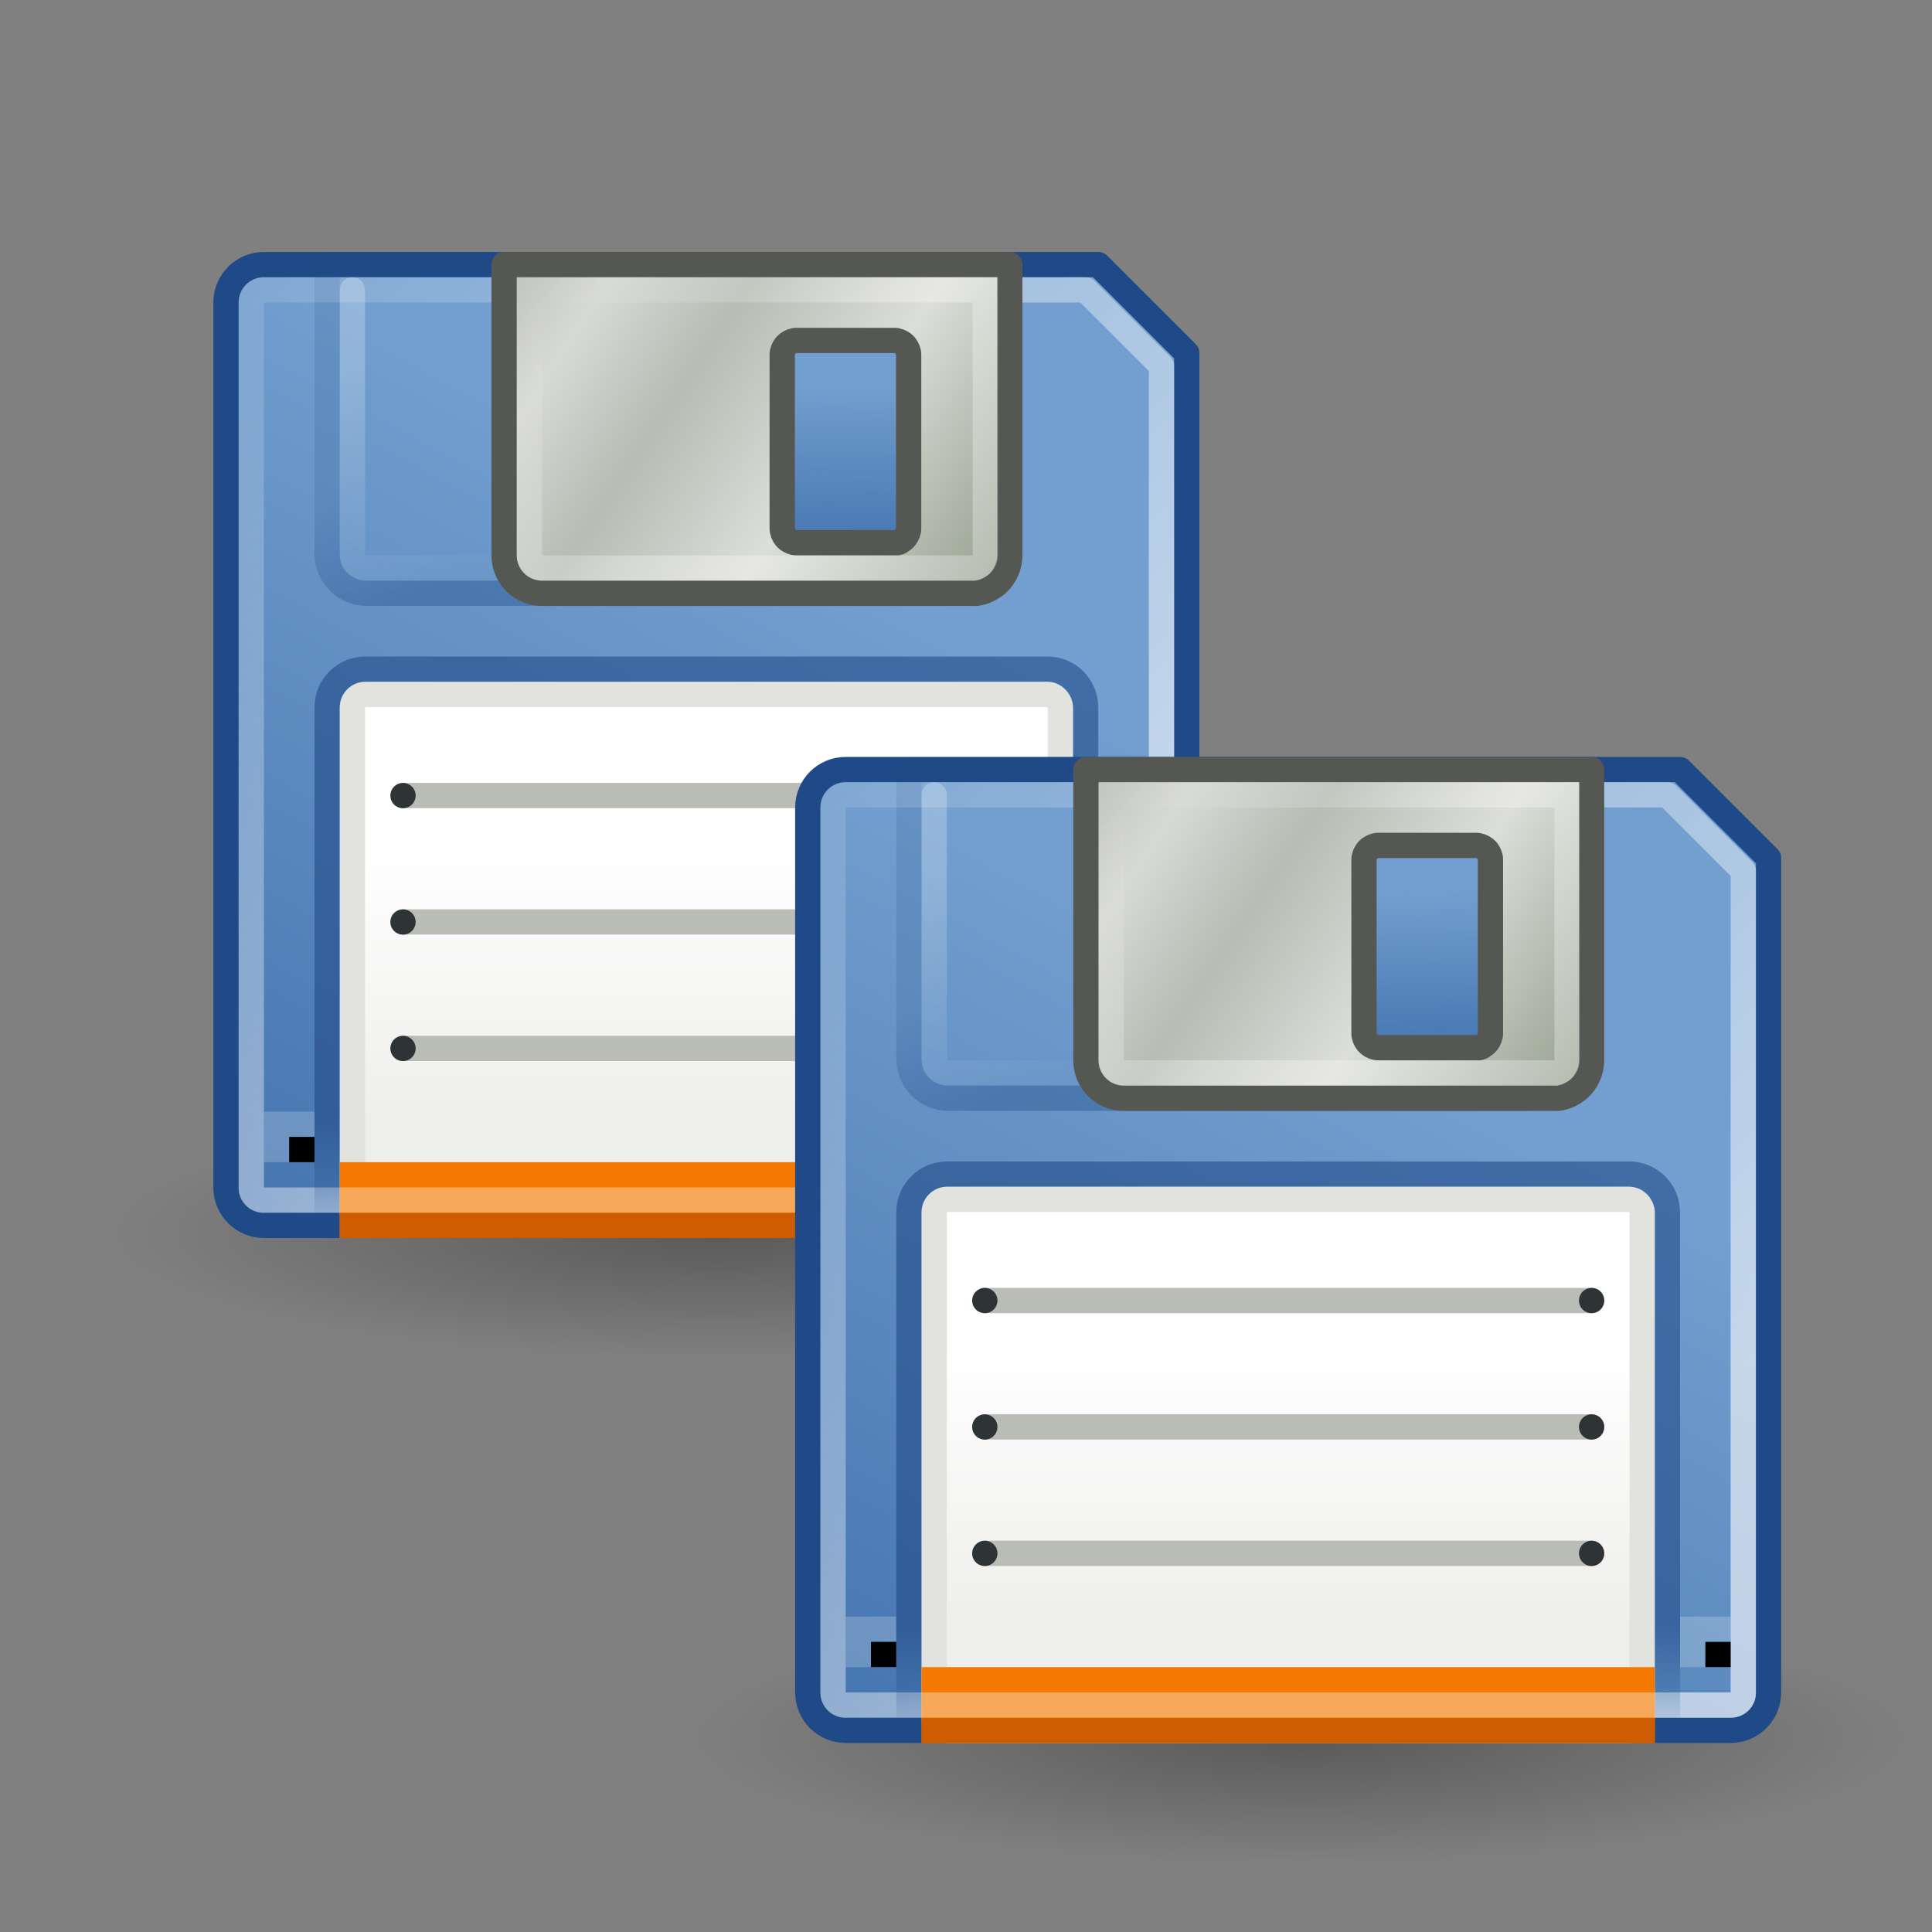 <?xml version="1.0" encoding="UTF-8" standalone="no"?>
<!-- Created with Inkscape (http://www.inkscape.org/) -->

<svg
   xmlns:dc="http://purl.org/dc/elements/1.1/"
   xmlns:cc="http://creativecommons.org/ns#"
   xmlns:rdf="http://www.w3.org/1999/02/22-rdf-syntax-ns#"
   xmlns:svg="http://www.w3.org/2000/svg"
   xmlns="http://www.w3.org/2000/svg"
   xmlns:xlink="http://www.w3.org/1999/xlink"
   xmlns:sodipodi="http://sodipodi.sourceforge.net/DTD/sodipodi-0.dtd"
   xmlns:inkscape="http://www.inkscape.org/namespaces/inkscape"
   width="256px"
   height="256px"
   id="svg4866"
   version="1.1"
   inkscape:version="0.48.4 r9939"
   sodipodi:docname="document-saveall.svg">
  <rect width="100%" height="100%" fill="#808080" stroke="none"/>
  <defs
     id="defs4868">
    <radialGradient
       inkscape:collect="always"
       xlink:href="#linearGradient2453"
       id="radialGradient2459"
       cx="26"
       cy="39.75"
       fx="26"
       fy="39.75"
       r="24.25"
       gradientTransform="matrix(1,0,0,0.175,0,32.784)"
       gradientUnits="userSpaceOnUse" />
    <linearGradient
       inkscape:collect="always"
       id="linearGradient2453">
      <stop
         style="stop-color:#000000;stop-opacity:1;"
         offset="0"
         id="stop2455" />
      <stop
         style="stop-color:#000000;stop-opacity:0;"
         offset="1"
         id="stop2457" />
    </linearGradient>
    <linearGradient
       inkscape:collect="always"
       xlink:href="#linearGradient2223"
       id="linearGradient2502"
       gradientUnits="userSpaceOnUse"
       x1="43.375"
       y1="-9.375"
       x2="21.125"
       y2="31.75"
       gradientTransform="matrix(-3.35,0,0,-3.35,168.978,174.096)" />
    <linearGradient
       inkscape:collect="always"
       id="linearGradient2223">
      <stop
         style="stop-color:#3465a4"
         offset="0"
         id="stop2225" />
      <stop
         style="stop-color:#729fcf"
         offset="1"
         id="stop2227" />
    </linearGradient>
    <linearGradient
       inkscape:collect="always"
       xlink:href="#linearGradient2388"
       id="linearGradient2499"
       gradientUnits="userSpaceOnUse"
       x1="33.349"
       y1="28.693"
       x2="35.974"
       y2="33.049"
       gradientTransform="matrix(-3.35,0,0,-3.35,168.978,174.096)" />
    <linearGradient
       id="linearGradient2388"
       inkscape:collect="always">
      <stop
         id="stop2390"
         offset="0"
         style="stop-color:#204a87" />
      <stop
         id="stop2392"
         offset="1"
         style="stop-color:#204a87;stop-opacity:0.398" />
    </linearGradient>
    <linearGradient
       inkscape:collect="always"
       xlink:href="#linearGradient2207"
       id="linearGradient2496"
       gradientUnits="userSpaceOnUse"
       x1="10.875"
       y1="11.5"
       x2="47"
       y2="47.375"
       gradientTransform="matrix(-3.35,0,0,-3.35,168.978,174.096)" />
    <linearGradient
       inkscape:collect="always"
       id="linearGradient2207">
      <stop
         style="stop-color:#ffffff;stop-opacity:1;"
         offset="0"
         id="stop2209" />
      <stop
         style="stop-color:#ffffff;stop-opacity:0;"
         offset="1"
         id="stop2211" />
    </linearGradient>
    <linearGradient
       inkscape:collect="always"
       xlink:href="#linearGradient2238"
       id="linearGradient2493"
       gradientUnits="userSpaceOnUse"
       x1="34.84"
       y1="38.464"
       x2="30.686"
       y2="29"
       gradientTransform="matrix(-3.35,0,0,-3.35,168.978,174.096)" />
    <linearGradient
       inkscape:collect="always"
       id="linearGradient2238">
      <stop
         style="stop-color:#ffffff;stop-opacity:1;"
         offset="0"
         id="stop2240" />
      <stop
         style="stop-color:#ffffff;stop-opacity:0;"
         offset="1"
         id="stop2242" />
    </linearGradient>
    <linearGradient
       inkscape:collect="always"
       xlink:href="#linearGradient2294"
       id="linearGradient2490"
       gradientUnits="userSpaceOnUse"
       x1="18.75"
       y1="27.655"
       x2="18.827"
       y2="36.775"
       gradientTransform="matrix(3.35,0,0,3.35,-168.978,-174.096)" />
    <linearGradient
       inkscape:collect="always"
       id="linearGradient2294">
      <stop
         style="stop-color:#3465a4"
         offset="0"
         id="stop2296" />
      <stop
         style="stop-color:#3465a4;stop-opacity:0"
         offset="1"
         id="stop2298" />
    </linearGradient>
    <linearGradient
       inkscape:collect="always"
       xlink:href="#linearGradient2356"
       id="linearGradient2487"
       gradientUnits="userSpaceOnUse"
       x1="10"
       y1="27.996"
       x2="31"
       y2="42"
       gradientTransform="matrix(-3.35,0,0,-3.35,168.978,174.096)" />
    <linearGradient
       id="linearGradient2356">
      <stop
         style="stop-color:#8a9580;stop-opacity:1;"
         offset="0"
         id="stop2358" />
      <stop
         id="stop2364"
         offset="0.385"
         style="stop-color:#dcded9;stop-opacity:1;" />
      <stop
         style="stop-color:#b8bcb4;stop-opacity:1;"
         offset="0.634"
         id="stop2366" />
      <stop
         id="stop2368"
         offset="0.821"
         style="stop-color:#d7d9d5;stop-opacity:1;" />
      <stop
         style="stop-color:#babdb6"
         offset="1"
         id="stop2360" />
    </linearGradient>
    <linearGradient
       inkscape:collect="always"
       xlink:href="#linearGradient2319"
       id="linearGradient2480"
       gradientUnits="userSpaceOnUse"
       x1="20.485"
       y1="35"
       x2="27.375"
       y2="42.125"
       gradientTransform="matrix(-3.35,0,0,-3.35,168.978,174.096)" />
    <linearGradient
       inkscape:collect="always"
       id="linearGradient2319">
      <stop
         style="stop-color:#ffffff;stop-opacity:1;"
         offset="0"
         id="stop2321" />
      <stop
         style="stop-color:#ffffff;stop-opacity:0;"
         offset="1"
         id="stop2323" />
    </linearGradient>
    <linearGradient
       inkscape:collect="always"
       xlink:href="#linearGradient2249"
       id="linearGradient2477"
       gradientUnits="userSpaceOnUse"
       x1="37.625"
       y1="7.625"
       x2="37.625"
       y2="3.483"
       gradientTransform="matrix(-3.35,0,0,-3.35,168.978,174.096)" />
    <linearGradient
       inkscape:collect="always"
       id="linearGradient2249">
      <stop
         style="stop-color:#204a87;stop-opacity:1;"
         offset="0"
         id="stop2251" />
      <stop
         style="stop-color:#204a87;stop-opacity:0;"
         offset="1"
         id="stop2253" />
    </linearGradient>
    <linearGradient
       inkscape:collect="always"
       xlink:href="#linearGradient2268"
       id="linearGradient2474"
       gradientUnits="userSpaceOnUse"
       x1="21.875"
       y1="7.606"
       x2="21.875"
       y2="18.514"
       gradientTransform="matrix(3.35,0,0,3.35,-168.978,-174.096)" />
    <linearGradient
       inkscape:collect="always"
       id="linearGradient2268">
      <stop
         style="stop-color:#eeeeec"
         offset="0"
         id="stop2270" />
      <stop
         style="stop-color:#ffffff;stop-opacity:1"
         offset="1"
         id="stop2272" />
    </linearGradient>
    <radialGradient
       r="24.25"
       fy="39.75"
       fx="26"
       cy="39.75"
       cx="26"
       gradientTransform="matrix(1,0,0,0.175,0,32.784)"
       gradientUnits="userSpaceOnUse"
       id="radialGradient4864"
       xlink:href="#linearGradient2453"
       inkscape:collect="always" />
    <radialGradient
       inkscape:collect="always"
       xlink:href="#linearGradient2453"
       id="radialGradient5040"
       gradientUnits="userSpaceOnUse"
       gradientTransform="matrix(1,0,0,0.175,0,32.784)"
       cx="26"
       cy="39.75"
       fx="26"
       fy="39.75"
       r="24.25" />
    <linearGradient
       inkscape:collect="always"
       xlink:href="#linearGradient2223"
       id="linearGradient5044"
       gradientUnits="userSpaceOnUse"
       gradientTransform="matrix(-3.35,0,0,-3.35,246.069,241.005)"
       x1="43.375"
       y1="-9.375"
       x2="21.125"
       y2="31.75" />
    <linearGradient
       inkscape:collect="always"
       xlink:href="#linearGradient2388"
       id="linearGradient5048"
       gradientUnits="userSpaceOnUse"
       gradientTransform="matrix(-3.35,0,0,-3.35,246.069,241.005)"
       x1="33.349"
       y1="28.693"
       x2="35.974"
       y2="33.049" />
    <linearGradient
       inkscape:collect="always"
       xlink:href="#linearGradient2207"
       id="linearGradient5052"
       gradientUnits="userSpaceOnUse"
       gradientTransform="matrix(-3.35,0,0,-3.35,246.069,241.005)"
       x1="10.875"
       y1="11.5"
       x2="47"
       y2="47.375" />
    <linearGradient
       inkscape:collect="always"
       xlink:href="#linearGradient2238"
       id="linearGradient5056"
       gradientUnits="userSpaceOnUse"
       gradientTransform="matrix(-3.35,0,0,-3.35,246.069,241.005)"
       x1="34.84"
       y1="38.464"
       x2="30.686"
       y2="29" />
    <linearGradient
       inkscape:collect="always"
       xlink:href="#linearGradient2294"
       id="linearGradient5060"
       gradientUnits="userSpaceOnUse"
       gradientTransform="matrix(3.35,0,0,3.35,-246.069,-241.005)"
       x1="18.75"
       y1="27.655"
       x2="18.827"
       y2="36.775" />
    <linearGradient
       inkscape:collect="always"
       xlink:href="#linearGradient2356"
       id="linearGradient5064"
       gradientUnits="userSpaceOnUse"
       gradientTransform="matrix(-3.35,0,0,-3.35,246.069,241.005)"
       x1="10"
       y1="27.996"
       x2="31"
       y2="42" />
    <linearGradient
       inkscape:collect="always"
       xlink:href="#linearGradient2319"
       id="linearGradient5076"
       gradientUnits="userSpaceOnUse"
       gradientTransform="matrix(-3.35,0,0,-3.35,246.069,241.005)"
       x1="20.485"
       y1="35"
       x2="27.375"
       y2="42.125" />
    <linearGradient
       inkscape:collect="always"
       xlink:href="#linearGradient2249"
       id="linearGradient5080"
       gradientUnits="userSpaceOnUse"
       gradientTransform="matrix(-3.35,0,0,-3.35,246.069,241.005)"
       x1="37.625"
       y1="7.625"
       x2="37.625"
       y2="3.483" />
    <linearGradient
       inkscape:collect="always"
       xlink:href="#linearGradient2268"
       id="linearGradient5084"
       gradientUnits="userSpaceOnUse"
       gradientTransform="matrix(3.35,0,0,3.35,-246.069,-241.005)"
       x1="21.875"
       y1="7.606"
       x2="21.875"
       y2="18.514" />
  </defs>
  <sodipodi:namedview
     id="base"
     pagecolor="#ffffff"
     bordercolor="#666666"
     borderopacity="1.0"
     inkscape:pageopacity="0.0"
     inkscape:pageshadow="2"
     inkscape:zoom="0.6875"
     inkscape:cx="107.38785"
     inkscape:cy="125.96426"
     inkscape:current-layer="layer1"
     showgrid="true"
     inkscape:document-units="px"
     inkscape:grid-bbox="true"
     inkscape:window-width="472"
     inkscape:window-height="383"
     inkscape:window-x="362"
     inkscape:window-y="359"
     inkscape:window-maximized="0" />
  <g
     id="layer1"
     inkscape:label="Layer 1"
     inkscape:groupmode="layer">
    <path
       sodipodi:type="arc"
       style="opacity:0.3;color:#000000;fill:url(#radialGradient4864);fill-opacity:1;fill-rule:nonzero;stroke:none;stroke-width:1;marker:none;visibility:visible;display:inline;overflow:visible"
       id="path2451"
       sodipodi:cx="26"
       sodipodi:cy="39.75"
       sodipodi:rx="24.25"
       sodipodi:ry="4.25"
       d="m 50.25,39.75 a 24.25,4.25 0 1 1 -48.5,0 24.25,4.25 0 1 1 48.5,0 z"
       transform="matrix(-3.316,0,0,-3.941,181.481,319.955)" />
    <path
       inkscape:connector-curvature="0"
       style="color:#000000;fill:url(#linearGradient2502);fill-opacity:1;fill-rule:nonzero;stroke:#204a87;stroke-width:3.35;stroke-linecap:square;stroke-linejoin:round;stroke-miterlimit:4;stroke-opacity:1;stroke-dashoffset:0;marker:none;visibility:visible;display:inline;overflow:visible"
       d="m 152.218,162.37 -117.241,0 c -2.789,0 -5.034,-2.245 -5.034,-5.034 l 0,-117.241 c 0,-2.789 2.245,-5.034 5.034,-5.034 l 110.549,0 11.726,11.726 0,110.549 c 0,2.789 -2.245,5.034 -5.034,5.034 z"
       id="rect1314"
       sodipodi:nodetypes="ccccccccc" />
    <path
       inkscape:connector-curvature="0"
       style="opacity:0.4;color:#000000;fill:none;stroke:url(#linearGradient2499);stroke-width:3.35;stroke-linecap:square;stroke-linejoin:round;stroke-miterlimit:4;stroke-opacity:1;stroke-dashoffset:0;marker:none;visibility:visible;display:inline;overflow:visible"
       d="m 125.207,78.614 -76.619,0 c -2.905,0 -5.244,-2.339 -5.244,-5.243 l 0,-38.31 87.106,0 0,38.31 c 0,2.905 -2.339,5.243 -5.243,5.243 z"
       id="rect2194"
       sodipodi:nodetypes="ccccccc" />
    <path
       inkscape:connector-curvature="0"
       style="opacity:0.6;color:#000000;fill:none;stroke:url(#linearGradient2496);stroke-width:3.35;stroke-linecap:square;stroke-linejoin:round;stroke-miterlimit:4;stroke-opacity:1;stroke-dashoffset:0;marker:none;visibility:visible;display:inline;overflow:visible"
       d="m 152.305,159.02 -117.415,0 c -0.885,0 -1.597,-0.712 -1.597,-1.597 l 0,-117.415 c 0,-0.885 0.712,-1.597 1.597,-1.597 l 108.961,0 10.051,10.051 0,108.961 c 0,0.885 -0.712,1.597 -1.597,1.597 z"
       id="rect2204"
       sodipodi:nodetypes="ccccccccc" />
    <path
       inkscape:connector-curvature="0"
       style="opacity:0.239;color:#000000;fill:none;stroke:url(#linearGradient2493);stroke-width:3.35;stroke-linecap:round;stroke-linejoin:round;stroke-miterlimit:4;stroke-opacity:1;stroke-dasharray:none;stroke-dashoffset:0;marker:none;visibility:visible;display:inline;overflow:visible"
       d="m 127.1,38.411 0,35.256 c 0,0.885 -0.712,1.597 -1.597,1.597 l -77.212,0 c -0.885,0 -1.597,-0.712 -1.597,-1.597 l 0,-35.256"
       id="rect2231"
       sodipodi:nodetypes="cccccc" />
    <rect
       style="color:#000000;fill:url(#linearGradient2490);fill-opacity:1;fill-rule:nonzero;stroke:none;stroke-width:1;marker:none;visibility:visible;display:inline;overflow:visible"
       id="rect2284"
       width="23.452"
       height="33.502"
       x="-123.75"
       y="-75.264"
       transform="scale(-1,-1)" />
    <path
       inkscape:connector-curvature="0"
       style="color:#000000;fill:url(#linearGradient2487);fill-opacity:1;fill-rule:nonzero;stroke:#555753;stroke-width:3.35;stroke-linecap:square;stroke-linejoin:round;stroke-miterlimit:4;stroke-opacity:1;stroke-dashoffset:0;marker:none;visibility:visible;display:inline;overflow:visible"
       d="m 129.403,78.614 c 1.01,-0.128 1.992,-0.624 2.722,-1.256 1.012,-0.92 1.675,-2.287 1.675,-3.769 l 0,-38.528 -67.005,0 0,38.528 c 0,2.789 2.236,5.025 5.025,5.025 l 56.954,0 c 0.218,0 0.418,0.027 0.628,0 z m -10.47,-6.7 c -0.123,0.027 -0.288,0 -0.419,0 l -12.982,0 c -0.426,0 -0.836,-0.183 -1.152,-0.419 -0.093,-0.077 -0.237,-0.221 -0.314,-0.314 -0.236,-0.316 -0.419,-0.726 -0.419,-1.152 l 0,-23.033 c 0,-0.426 0.183,-0.836 0.419,-1.152 0.077,-0.093 0.221,-0.237 0.314,-0.314 0.316,-0.236 0.726,-0.419 1.152,-0.419 l 12.982,0 c 0.426,0 0.836,0.183 1.152,0.419 0.093,0.077 0.237,0.221 0.314,0.314 0.236,0.316 0.419,0.726 0.419,1.152 l 0,23.033 c 0,0.426 -0.183,0.836 -0.419,1.152 -0.077,0.093 -0.221,0.237 -0.314,0.314 -0.219,0.163 -0.455,0.362 -0.733,0.419 z"
       id="rect2192"
       sodipodi:nodetypes="csccccccccccssccssccssccssc" />
    <rect
       style="opacity:0.2;color:#000000;fill:#ffffff;fill-opacity:1;fill-rule:nonzero;stroke:none;stroke-width:1;marker:none;visibility:visible;display:inline;overflow:visible"
       id="rect2278"
       width="6.7"
       height="6.7"
       x="-152.227"
       y="-153.995"
       transform="scale(-1,-1)" />
    <rect
       style="color:#000000;fill:#000000;fill-opacity:1;fill-rule:nonzero;stroke:none;stroke-width:1;marker:none;visibility:visible;display:inline;overflow:visible"
       id="rect2276"
       width="3.35"
       height="3.35"
       x="-152.227"
       y="-153.995"
       transform="scale(-1,-1)" />
    <rect
       style="opacity:0.2;color:#000000;fill:#ffffff;fill-opacity:1;fill-rule:nonzero;stroke:none;stroke-width:1;marker:none;visibility:visible;display:inline;overflow:visible"
       id="rect2280"
       width="6.7"
       height="6.7"
       x="-41.669"
       y="-153.995"
       transform="scale(-1,-1)" />
    <rect
       style="color:#000000;fill:#000000;fill-opacity:1;fill-rule:nonzero;stroke:none;stroke-width:1;marker:none;visibility:visible;display:inline;overflow:visible"
       id="rect2282"
       width="3.35"
       height="3.35"
       x="-41.669"
       y="-153.995"
       transform="scale(-1,-1)" />
    <path
       inkscape:connector-curvature="0"
       style="opacity:0.298;color:#000000;fill:none;stroke:url(#linearGradient2480);stroke-width:3.35;stroke-linecap:square;stroke-linejoin:miter;stroke-miterlimit:4;stroke-opacity:1;stroke-dashoffset:0;marker:none;visibility:visible;display:inline;overflow:visible"
       d="m 128.775,75.264 -56.853,0 c -0.984,0 -1.777,-0.792 -1.777,-1.777 l 0,-35.076 60.406,0 0,35.076 c 0,0.984 -0.792,1.777 -1.777,1.777 z"
       id="rect2316"
       sodipodi:nodetypes="ccccccc" />
    <path
       inkscape:connector-curvature="0"
       style="opacity:0.6;color:#000000;fill:none;stroke:url(#linearGradient2477);stroke-width:3.35;stroke-linecap:square;stroke-linejoin:round;stroke-miterlimit:4;stroke-opacity:1;stroke-dashoffset:0;marker:none;visibility:visible;display:inline;overflow:visible"
       d="m 43.344,162.37 0,-68.629 c 0,-2.812 2.264,-5.077 5.077,-5.077 l 90.354,0 c 2.812,0 5.077,2.264 5.077,5.077 l 0,68.629 -100.507,0 z"
       id="rect2247"
       sodipodi:nodetypes="ccccccc" />
    <rect
       style="color:#000000;fill:url(#linearGradient2474);fill-opacity:1;fill-rule:nonzero;stroke:#e2e2df;stroke-width:3.35;stroke-linecap:square;stroke-linejoin:round;stroke-miterlimit:4;stroke-opacity:1;stroke-dasharray:none;stroke-dashoffset:0;marker:none;visibility:visible;display:inline;overflow:visible"
       id="rect2257"
       width="93.807"
       height="70.355"
       x="-140.501"
       y="-162.37"
       rx="1.726"
       ry="1.726"
       transform="scale(-1,-1)" />
    <rect
       style="color:#000000;fill:#f57900;fill-opacity:1;fill-rule:nonzero;stroke:none;stroke-width:1;marker:none;visibility:visible;display:inline;overflow:visible"
       id="rect2259"
       width="97.157"
       height="10.051"
       x="-142.176"
       y="-164.045"
       rx="0"
       ry="0"
       transform="scale(-1,-1)" />
    <path
       inkscape:connector-curvature="0"
       style="fill:#ce5c00;fill-opacity:0.75;fill-rule:evenodd;stroke:#ce5c00;stroke-width:3.35;stroke-linecap:square;stroke-linejoin:miter;stroke-miterlimit:4;stroke-opacity:1;stroke-dasharray:none;display:inline"
       d="m 140.501,162.37 -93.807,0"
       id="path2264"
       sodipodi:nodetypes="cc" />
    <path
       inkscape:connector-curvature="0"
       style="opacity:0.349;fill:#ce5c00;fill-opacity:0.75;fill-rule:evenodd;stroke:#ffffff;stroke-width:3.35;stroke-linecap:square;stroke-linejoin:miter;stroke-miterlimit:4;stroke-opacity:1;stroke-dasharray:none;display:inline"
       d="m 140.501,159.02 -93.807,0"
       id="path2266"
       sodipodi:nodetypes="cc" />
    <path
       inkscape:connector-curvature="0"
       style="fill:none;stroke:#babdb6;stroke-width:3.35;stroke-linecap:round;stroke-linejoin:miter;stroke-miterlimit:4;stroke-opacity:1;stroke-dasharray:none;display:inline"
       d="m 133.801,138.919 -80.333,0"
       id="path2327" />
    <path
       inkscape:connector-curvature="0"
       style="fill:none;stroke:#babdb6;stroke-width:3.35;stroke-linecap:round;stroke-linejoin:miter;stroke-miterlimit:4;stroke-opacity:1;stroke-dasharray:none;display:inline"
       d="m 133.801,122.167 -80.333,0"
       id="path2329" />
    <path
       inkscape:connector-curvature="0"
       style="fill:none;stroke:#babdb6;stroke-width:3.35;stroke-linecap:round;stroke-linejoin:miter;stroke-miterlimit:4;stroke-opacity:1;stroke-dasharray:none;display:inline"
       d="m 133.801,105.416 -80.333,0"
       id="path2331" />
    <path
       sodipodi:type="arc"
       style="color:#000000;fill:#2e3436;fill-opacity:1;fill-rule:nonzero;stroke:none;stroke-width:1;marker:none;visibility:visible;display:inline;overflow:visible"
       id="path2336"
       sodipodi:cx="38.25"
       sodipodi:cy="14.5"
       sodipodi:rx="4.25"
       sodipodi:ry="4.5"
       d="m 42.5,14.5 a 4.25,4.5 0 1 1 -8.5,0 4.25,4.5 0 1 1 8.5,0 z"
       transform="matrix(-0.394,0,0,-0.372,68.471,144.316)" />
    <path
       sodipodi:type="arc"
       style="color:#000000;fill:#2e3436;fill-opacity:1;fill-rule:nonzero;stroke:none;stroke-width:1;marker:none;visibility:visible;display:inline;overflow:visible"
       id="path2338"
       sodipodi:cx="38.25"
       sodipodi:cy="14.5"
       sodipodi:rx="4.25"
       sodipodi:ry="4.5"
       d="m 42.5,14.5 a 4.25,4.5 0 1 1 -8.5,0 4.25,4.5 0 1 1 8.5,0 z"
       transform="matrix(-0.394,0,0,-0.372,68.471,127.565)" />
    <path
       sodipodi:type="arc"
       style="color:#000000;fill:#2e3436;fill-opacity:1;fill-rule:nonzero;stroke:none;stroke-width:1;marker:none;visibility:visible;display:inline;overflow:visible"
       id="path2340"
       sodipodi:cx="38.25"
       sodipodi:cy="14.5"
       sodipodi:rx="4.25"
       sodipodi:ry="4.5"
       d="m 42.5,14.5 a 4.25,4.5 0 1 1 -8.5,0 4.25,4.5 0 1 1 8.5,0 z"
       transform="matrix(-0.394,0,0,-0.372,68.471,110.814)" />
    <path
       sodipodi:type="arc"
       style="color:#000000;fill:#2e3436;fill-opacity:1;fill-rule:nonzero;stroke:none;stroke-width:1;marker:none;visibility:visible;display:inline;overflow:visible"
       id="path2342"
       sodipodi:cx="38.25"
       sodipodi:cy="14.5"
       sodipodi:rx="4.25"
       sodipodi:ry="4.5"
       d="m 42.5,14.5 a 4.25,4.5 0 1 1 -8.5,0 4.25,4.5 0 1 1 8.5,0 z"
       transform="matrix(-0.394,0,0,-0.372,148.877,110.814)" />
    <path
       sodipodi:type="arc"
       style="color:#000000;fill:#2e3436;fill-opacity:1;fill-rule:nonzero;stroke:none;stroke-width:1;marker:none;visibility:visible;display:inline;overflow:visible"
       id="path2344"
       sodipodi:cx="38.25"
       sodipodi:cy="14.5"
       sodipodi:rx="4.25"
       sodipodi:ry="4.5"
       d="m 42.5,14.5 a 4.25,4.5 0 1 1 -8.5,0 4.25,4.5 0 1 1 8.5,0 z"
       transform="matrix(-0.394,0,0,-0.372,148.877,127.565)" />
    <path
       sodipodi:type="arc"
       style="color:#000000;fill:#2e3436;fill-opacity:1;fill-rule:nonzero;stroke:none;stroke-width:1;marker:none;visibility:visible;display:inline;overflow:visible"
       id="path2346"
       sodipodi:cx="38.25"
       sodipodi:cy="14.5"
       sodipodi:rx="4.25"
       sodipodi:ry="4.5"
       d="m 42.5,14.5 a 4.25,4.5 0 1 1 -8.5,0 4.25,4.5 0 1 1 8.5,0 z"
       transform="matrix(-0.394,0,0,-0.372,148.877,144.316)" />
    <path
       transform="matrix(-3.316,0,0,-3.941,258.572,386.864)"
       d="m 50.25,39.75 a 24.25,4.25 0 1 1 -48.5,0 24.25,4.25 0 1 1 48.5,0 z"
       sodipodi:ry="4.25"
       sodipodi:rx="24.25"
       sodipodi:cy="39.75"
       sodipodi:cx="26"
       id="path5038"
       style="opacity:0.3;color:#000000;fill:url(#radialGradient5040);fill-opacity:1;fill-rule:nonzero;stroke:none;stroke-width:1;marker:none;visibility:visible;display:inline;overflow:visible"
       sodipodi:type="arc" />
    <path
       sodipodi:nodetypes="ccccccccc"
       id="path5042"
       d="m 229.309,229.279 -117.241,0 c -2.789,0 -5.034,-2.245 -5.034,-5.034 l 0,-117.241 c 0,-2.789 2.245,-5.034 5.034,-5.034 l 110.549,0 11.726,11.726 0,110.549 c 0,2.789 -2.245,5.034 -5.034,5.034 z"
       style="color:#000000;fill:url(#linearGradient5044);fill-opacity:1;fill-rule:nonzero;stroke:#204a87;stroke-width:3.35;stroke-linecap:square;stroke-linejoin:round;stroke-miterlimit:4;stroke-opacity:1;stroke-dashoffset:0;marker:none;visibility:visible;display:inline;overflow:visible"
       inkscape:connector-curvature="0" />
    <path
       sodipodi:nodetypes="ccccccc"
       id="path5046"
       d="m 202.298,145.523 -76.619,0 c -2.905,0 -5.244,-2.339 -5.244,-5.243 l 0,-38.31 87.106,0 0,38.31 c 0,2.905 -2.339,5.243 -5.243,5.243 z"
       style="opacity:0.4;color:#000000;fill:none;stroke:url(#linearGradient5048);stroke-width:3.35;stroke-linecap:square;stroke-linejoin:round;stroke-miterlimit:4;stroke-opacity:1;stroke-dashoffset:0;marker:none;visibility:visible;display:inline;overflow:visible"
       inkscape:connector-curvature="0" />
    <path
       sodipodi:nodetypes="ccccccccc"
       id="path5050"
       d="m 229.396,225.929 -117.415,0 c -0.885,0 -1.597,-0.712 -1.597,-1.597 l 0,-117.415 c 0,-0.885 0.712,-1.597 1.597,-1.597 l 108.961,0 10.051,10.051 0,108.961 c 0,0.885 -0.712,1.597 -1.597,1.597 z"
       style="opacity:0.6;color:#000000;fill:none;stroke:url(#linearGradient5052);stroke-width:3.35;stroke-linecap:square;stroke-linejoin:round;stroke-miterlimit:4;stroke-opacity:1;stroke-dashoffset:0;marker:none;visibility:visible;display:inline;overflow:visible"
       inkscape:connector-curvature="0" />
    <path
       sodipodi:nodetypes="cccccc"
       id="path5054"
       d="m 204.191,105.32 0,35.256 c 0,0.885 -0.712,1.597 -1.597,1.597 l -77.212,0 c -0.885,0 -1.597,-0.712 -1.597,-1.597 l 0,-35.256"
       style="opacity:0.239;color:#000000;fill:none;stroke:url(#linearGradient5056);stroke-width:3.35;stroke-linecap:round;stroke-linejoin:round;stroke-miterlimit:4;stroke-opacity:1;stroke-dasharray:none;stroke-dashoffset:0;marker:none;visibility:visible;display:inline;overflow:visible"
       inkscape:connector-curvature="0" />
    <rect
       transform="scale(-1,-1)"
       y="-142.173"
       x="-200.841"
       height="33.502"
       width="23.452"
       id="rect5058"
       style="color:#000000;fill:url(#linearGradient5060);fill-opacity:1;fill-rule:nonzero;stroke:none;stroke-width:1;marker:none;visibility:visible;display:inline;overflow:visible" />
    <path
       sodipodi:nodetypes="csccccccccccssccssccssccssc"
       id="path5062"
       d="m 206.494,145.523 c 1.01,-0.128 1.992,-0.624 2.722,-1.256 1.012,-0.92 1.675,-2.287 1.675,-3.769 l 0,-38.528 -67.005,0 0,38.528 c 0,2.789 2.236,5.025 5.025,5.025 l 56.954,0 c 0.218,0 0.418,0.027 0.628,0 z m -10.47,-6.7 c -0.123,0.027 -0.288,0 -0.419,0 l -12.982,0 c -0.426,0 -0.836,-0.183 -1.152,-0.419 -0.093,-0.077 -0.237,-0.221 -0.314,-0.314 -0.236,-0.316 -0.419,-0.726 -0.419,-1.152 l 0,-23.033 c 0,-0.426 0.183,-0.836 0.419,-1.152 0.077,-0.093 0.221,-0.237 0.314,-0.314 0.316,-0.236 0.726,-0.419 1.152,-0.419 l 12.982,0 c 0.426,0 0.836,0.183 1.152,0.419 0.093,0.077 0.237,0.221 0.314,0.314 0.236,0.316 0.419,0.726 0.419,1.152 l 0,23.033 c 0,0.426 -0.183,0.836 -0.419,1.152 -0.077,0.093 -0.221,0.237 -0.314,0.314 -0.219,0.163 -0.455,0.362 -0.733,0.419 z"
       style="color:#000000;fill:url(#linearGradient5064);fill-opacity:1;fill-rule:nonzero;stroke:#555753;stroke-width:3.35;stroke-linecap:square;stroke-linejoin:round;stroke-miterlimit:4;stroke-opacity:1;stroke-dashoffset:0;marker:none;visibility:visible;display:inline;overflow:visible"
       inkscape:connector-curvature="0" />
    <rect
       transform="scale(-1,-1)"
       y="-220.904"
       x="-229.318"
       height="6.7"
       width="6.7"
       id="rect5066"
       style="opacity:0.2;color:#000000;fill:#ffffff;fill-opacity:1;fill-rule:nonzero;stroke:none;stroke-width:1;marker:none;visibility:visible;display:inline;overflow:visible" />
    <rect
       transform="scale(-1,-1)"
       y="-220.904"
       x="-229.318"
       height="3.35"
       width="3.35"
       id="rect5068"
       style="color:#000000;fill:#000000;fill-opacity:1;fill-rule:nonzero;stroke:none;stroke-width:1;marker:none;visibility:visible;display:inline;overflow:visible" />
    <rect
       transform="scale(-1,-1)"
       y="-220.904"
       x="-118.76"
       height="6.7"
       width="6.7"
       id="rect5070"
       style="opacity:0.2;color:#000000;fill:#ffffff;fill-opacity:1;fill-rule:nonzero;stroke:none;stroke-width:1;marker:none;visibility:visible;display:inline;overflow:visible" />
    <rect
       transform="scale(-1,-1)"
       y="-220.904"
       x="-118.76"
       height="3.35"
       width="3.35"
       id="rect5072"
       style="color:#000000;fill:#000000;fill-opacity:1;fill-rule:nonzero;stroke:none;stroke-width:1;marker:none;visibility:visible;display:inline;overflow:visible" />
    <path
       sodipodi:nodetypes="ccccccc"
       id="path5074"
       d="m 205.866,142.173 -56.853,0 c -0.984,0 -1.777,-0.792 -1.777,-1.777 l 0,-35.076 60.406,0 0,35.076 c 0,0.984 -0.792,1.777 -1.777,1.777 z"
       style="opacity:0.298;color:#000000;fill:none;stroke:url(#linearGradient5076);stroke-width:3.35;stroke-linecap:square;stroke-linejoin:miter;stroke-miterlimit:4;stroke-opacity:1;stroke-dashoffset:0;marker:none;visibility:visible;display:inline;overflow:visible"
       inkscape:connector-curvature="0" />
    <path
       sodipodi:nodetypes="ccccccc"
       id="path5078"
       d="m 120.435,229.279 0,-68.629 c 0,-2.812 2.264,-5.077 5.077,-5.077 l 90.354,0 c 2.812,0 5.077,2.264 5.077,5.077 l 0,68.629 -100.507,0 z"
       style="opacity:0.6;color:#000000;fill:none;stroke:url(#linearGradient5080);stroke-width:3.35;stroke-linecap:square;stroke-linejoin:round;stroke-miterlimit:4;stroke-opacity:1;stroke-dashoffset:0;marker:none;visibility:visible;display:inline;overflow:visible"
       inkscape:connector-curvature="0" />
    <rect
       transform="scale(-1,-1)"
       ry="1.726"
       rx="1.726"
       y="-229.279"
       x="-217.592"
       height="70.355"
       width="93.807"
       id="rect5082"
       style="color:#000000;fill:url(#linearGradient5084);fill-opacity:1;fill-rule:nonzero;stroke:#e2e2df;stroke-width:3.35;stroke-linecap:square;stroke-linejoin:round;stroke-miterlimit:4;stroke-opacity:1;stroke-dasharray:none;stroke-dashoffset:0;marker:none;visibility:visible;display:inline;overflow:visible" />
    <rect
       transform="scale(-1,-1)"
       ry="0"
       rx="0"
       y="-230.955"
       x="-219.267"
       height="10.051"
       width="97.157"
       id="rect5086"
       style="color:#000000;fill:#f57900;fill-opacity:1;fill-rule:nonzero;stroke:none;stroke-width:1;marker:none;visibility:visible;display:inline;overflow:visible" />
    <path
       sodipodi:nodetypes="cc"
       id="path5088"
       d="m 217.592,229.279 -93.807,0"
       style="fill:#ce5c00;fill-opacity:0.75;fill-rule:evenodd;stroke:#ce5c00;stroke-width:3.35;stroke-linecap:square;stroke-linejoin:miter;stroke-miterlimit:4;stroke-opacity:1;stroke-dasharray:none;display:inline"
       inkscape:connector-curvature="0" />
    <path
       sodipodi:nodetypes="cc"
       id="path5090"
       d="m 217.592,225.929 -93.807,0"
       style="opacity:0.349;fill:#ce5c00;fill-opacity:0.75;fill-rule:evenodd;stroke:#ffffff;stroke-width:3.35;stroke-linecap:square;stroke-linejoin:miter;stroke-miterlimit:4;stroke-opacity:1;stroke-dasharray:none;display:inline"
       inkscape:connector-curvature="0" />
    <path
       id="path5092"
       d="m 210.891,205.828 -80.333,0"
       style="fill:none;stroke:#babdb6;stroke-width:3.35;stroke-linecap:round;stroke-linejoin:miter;stroke-miterlimit:4;stroke-opacity:1;stroke-dasharray:none;display:inline"
       inkscape:connector-curvature="0" />
    <path
       id="path5094"
       d="m 210.891,189.076 -80.333,0"
       style="fill:none;stroke:#babdb6;stroke-width:3.35;stroke-linecap:round;stroke-linejoin:miter;stroke-miterlimit:4;stroke-opacity:1;stroke-dasharray:none;display:inline"
       inkscape:connector-curvature="0" />
    <path
       id="path5096"
       d="m 210.891,172.325 -80.333,0"
       style="fill:none;stroke:#babdb6;stroke-width:3.35;stroke-linecap:round;stroke-linejoin:miter;stroke-miterlimit:4;stroke-opacity:1;stroke-dasharray:none;display:inline"
       inkscape:connector-curvature="0" />
    <path
       transform="matrix(-0.394,0,0,-0.372,145.562,211.225)"
       d="m 42.5,14.5 a 4.25,4.5 0 1 1 -8.5,0 4.25,4.5 0 1 1 8.5,0 z"
       sodipodi:ry="4.5"
       sodipodi:rx="4.25"
       sodipodi:cy="14.5"
       sodipodi:cx="38.25"
       id="path5098"
       style="color:#000000;fill:#2e3436;fill-opacity:1;fill-rule:nonzero;stroke:none;stroke-width:1;marker:none;visibility:visible;display:inline;overflow:visible"
       sodipodi:type="arc" />
    <path
       transform="matrix(-0.394,0,0,-0.372,145.562,194.474)"
       d="m 42.5,14.5 a 4.25,4.5 0 1 1 -8.5,0 4.25,4.5 0 1 1 8.5,0 z"
       sodipodi:ry="4.5"
       sodipodi:rx="4.25"
       sodipodi:cy="14.5"
       sodipodi:cx="38.25"
       id="path5100"
       style="color:#000000;fill:#2e3436;fill-opacity:1;fill-rule:nonzero;stroke:none;stroke-width:1;marker:none;visibility:visible;display:inline;overflow:visible"
       sodipodi:type="arc" />
    <path
       transform="matrix(-0.394,0,0,-0.372,145.562,177.723)"
       d="m 42.5,14.5 a 4.25,4.5 0 1 1 -8.5,0 4.25,4.5 0 1 1 8.5,0 z"
       sodipodi:ry="4.5"
       sodipodi:rx="4.25"
       sodipodi:cy="14.5"
       sodipodi:cx="38.25"
       id="path5102"
       style="color:#000000;fill:#2e3436;fill-opacity:1;fill-rule:nonzero;stroke:none;stroke-width:1;marker:none;visibility:visible;display:inline;overflow:visible"
       sodipodi:type="arc" />
    <path
       transform="matrix(-0.394,0,0,-0.372,225.968,177.723)"
       d="m 42.5,14.5 a 4.25,4.5 0 1 1 -8.5,0 4.25,4.5 0 1 1 8.5,0 z"
       sodipodi:ry="4.5"
       sodipodi:rx="4.25"
       sodipodi:cy="14.5"
       sodipodi:cx="38.25"
       id="path5104"
       style="color:#000000;fill:#2e3436;fill-opacity:1;fill-rule:nonzero;stroke:none;stroke-width:1;marker:none;visibility:visible;display:inline;overflow:visible"
       sodipodi:type="arc" />
    <path
       transform="matrix(-0.394,0,0,-0.372,225.968,194.474)"
       d="m 42.5,14.5 a 4.25,4.5 0 1 1 -8.5,0 4.25,4.5 0 1 1 8.5,0 z"
       sodipodi:ry="4.5"
       sodipodi:rx="4.25"
       sodipodi:cy="14.5"
       sodipodi:cx="38.25"
       id="path5106"
       style="color:#000000;fill:#2e3436;fill-opacity:1;fill-rule:nonzero;stroke:none;stroke-width:1;marker:none;visibility:visible;display:inline;overflow:visible"
       sodipodi:type="arc" />
    <path
       transform="matrix(-0.394,0,0,-0.372,225.968,211.225)"
       d="m 42.5,14.5 a 4.25,4.5 0 1 1 -8.5,0 4.25,4.5 0 1 1 8.5,0 z"
       sodipodi:ry="4.5"
       sodipodi:rx="4.25"
       sodipodi:cy="14.5"
       sodipodi:cx="38.25"
       id="path5108"
       style="color:#000000;fill:#2e3436;fill-opacity:1;fill-rule:nonzero;stroke:none;stroke-width:1;marker:none;visibility:visible;display:inline;overflow:visible"
       sodipodi:type="arc" />
  </g>
</svg>
